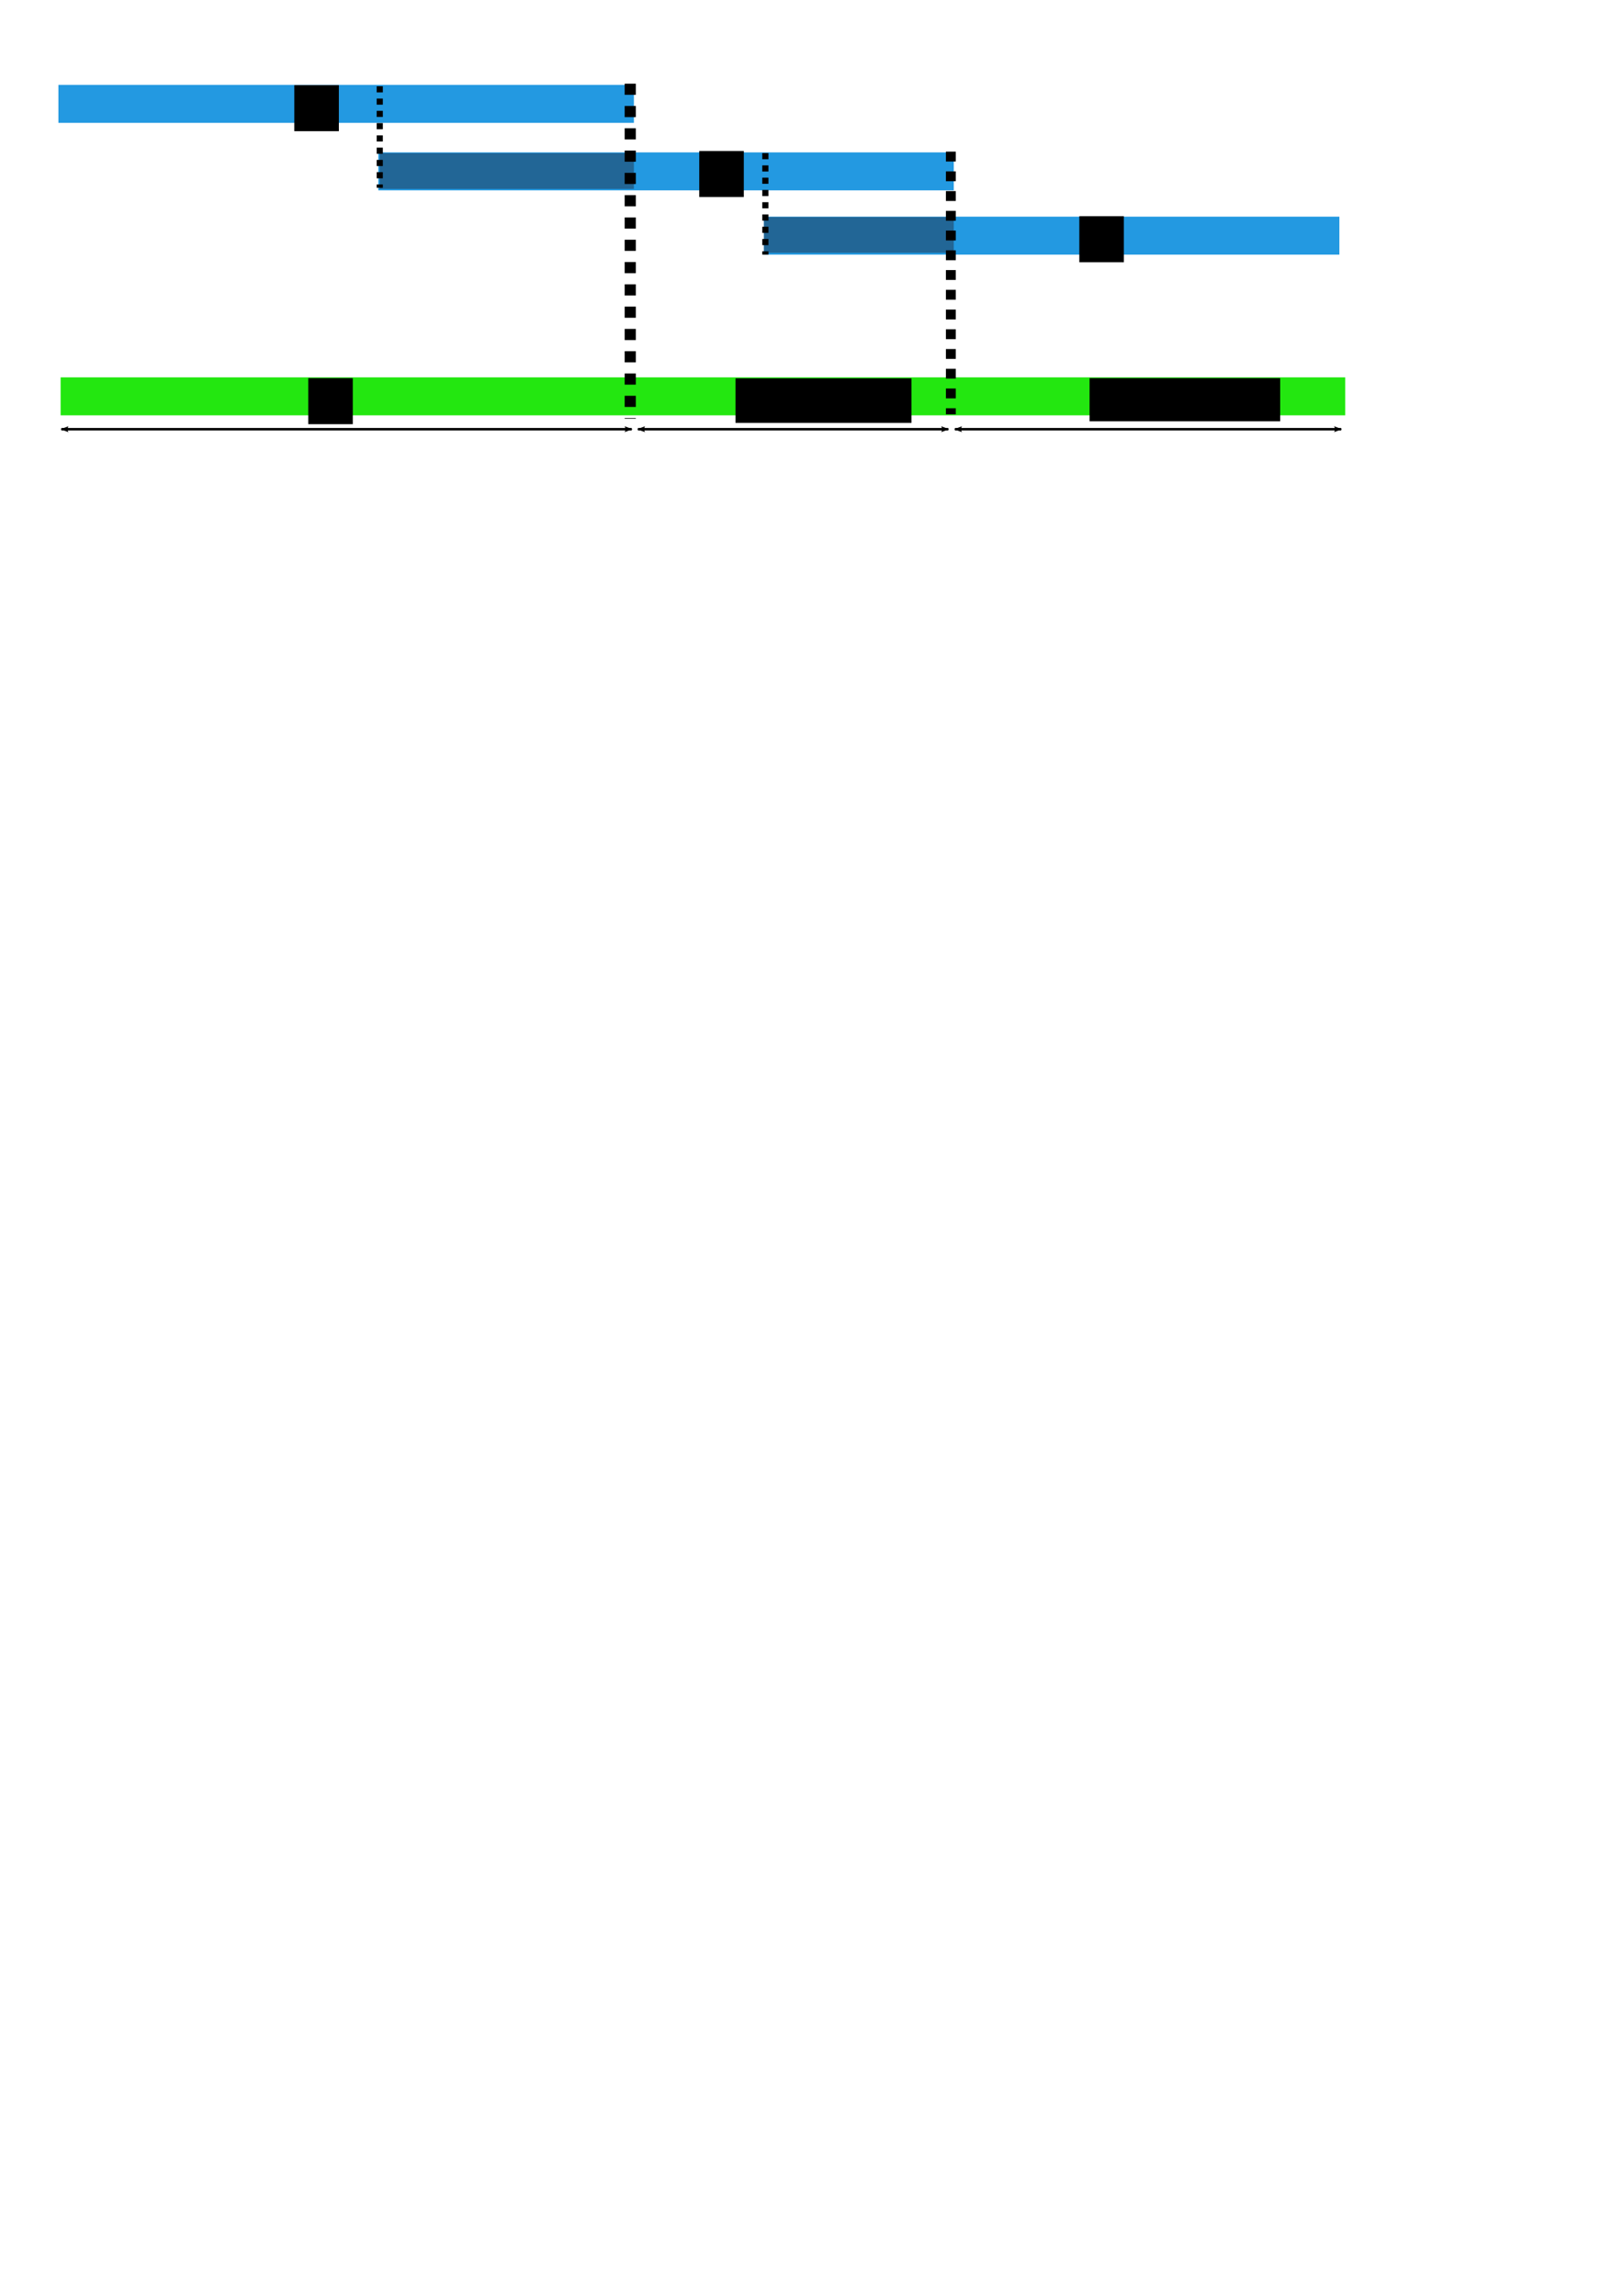 <?xml version="1.0" encoding="UTF-8" standalone="no"?>
<!-- Created with Inkscape (http://www.inkscape.org/) -->

<svg
   xmlns:dc="http://purl.org/dc/elements/1.1/"
   xmlns:cc="http://creativecommons.org/ns#"
   xmlns:rdf="http://www.w3.org/1999/02/22-rdf-syntax-ns#"
   xmlns:svg="http://www.w3.org/2000/svg"
   xmlns="http://www.w3.org/2000/svg"
   xmlns:sodipodi="http://sodipodi.sourceforge.net/DTD/sodipodi-0.dtd"
   xmlns:inkscape="http://www.inkscape.org/namespaces/inkscape"
   width="210mm"
   height="297mm"
   id="svg2"
   version="1.1"
   inkscape:version="0.48.4 r9939"
   sodipodi:docname="Nouveau document 1">
  <defs
     id="defs4">
    <marker
       inkscape:stockid="Arrow2Lend"
       orient="auto"
       refY="0.0"
       refX="0.0"
       id="Arrow2Lend"
       style="overflow:visible;">
      <path
         id="path3945"
         style="fill-rule:evenodd;stroke-width:0.625;stroke-linejoin:round;"
         d="M 8.719,4.034 L -2.207,0.016 L 8.719,-4.002 C 6.973,-1.63 6.983,1.616 8.719,4.034 z "
         transform="scale(1.1) rotate(180) translate(1,0)" />
    </marker>
    <marker
       inkscape:stockid="Arrow2Lstart"
       orient="auto"
       refY="0.0"
       refX="0.0"
       id="Arrow2Lstart"
       style="overflow:visible">
      <path
         id="path3942"
         style="fill-rule:evenodd;stroke-width:0.625;stroke-linejoin:round"
         d="M 8.719,4.034 L -2.207,0.016 L 8.719,-4.002 C 6.973,-1.63 6.983,1.616 8.719,4.034 z "
         transform="scale(1.1) translate(1,0)" />
    </marker>
    <marker
       inkscape:stockid="Arrow2Lstart"
       orient="auto"
       refY="0"
       refX="0"
       id="Arrow2Lstart-0"
       style="overflow:visible">
      <path
         inkscape:connector-curvature="0"
         id="path3942-3"
         style="fill-rule:evenodd;stroke-width:0.625;stroke-linejoin:round"
         d="M 8.719,4.034 -2.207,0.016 8.719,-4.002 c -1.745,2.372 -1.735,5.617 -6e-7,8.035 z"
         transform="matrix(1.1,0,0,1.1,1.1,0)" />
    </marker>
    <marker
       inkscape:stockid="Arrow2Lend"
       orient="auto"
       refY="0"
       refX="0"
       id="Arrow2Lend-7"
       style="overflow:visible">
      <path
         inkscape:connector-curvature="0"
         id="path3945-7"
         style="fill-rule:evenodd;stroke-width:0.625;stroke-linejoin:round"
         d="M 8.719,4.034 -2.207,0.016 8.719,-4.002 c -1.745,2.372 -1.735,5.617 -6e-7,8.035 z"
         transform="matrix(-1.1,0,0,-1.1,-1.1,0)" />
    </marker>
    <marker
       inkscape:stockid="Arrow2Lstart"
       orient="auto"
       refY="0"
       refX="0"
       id="Arrow2Lstart-2"
       style="overflow:visible">
      <path
         inkscape:connector-curvature="0"
         id="path3942-32"
         style="fill-rule:evenodd;stroke-width:0.625;stroke-linejoin:round"
         d="M 8.719,4.034 -2.207,0.016 8.719,-4.002 c -1.745,2.372 -1.735,5.617 -6e-7,8.035 z"
         transform="matrix(1.1,0,0,1.1,1.1,0)" />
    </marker>
    <marker
       inkscape:stockid="Arrow2Lend"
       orient="auto"
       refY="0"
       refX="0"
       id="Arrow2Lend-3"
       style="overflow:visible">
      <path
         inkscape:connector-curvature="0"
         id="path3945-6"
         style="fill-rule:evenodd;stroke-width:0.625;stroke-linejoin:round"
         d="M 8.719,4.034 -2.207,0.016 8.719,-4.002 c -1.745,2.372 -1.735,5.617 -6e-7,8.035 z"
         transform="matrix(-1.1,0,0,-1.1,-1.1,0)" />
    </marker>
  </defs>
  <sodipodi:namedview
     id="base"
     pagecolor="#ffffff"
     bordercolor="#666666"
     borderopacity="1.0"
     inkscape:pageopacity="0.0"
     inkscape:pageshadow="2"
     inkscape:zoom="1.4"
     inkscape:cx="318.28903"
     inkscape:cy="852.41845"
     inkscape:document-units="px"
     inkscape:current-layer="layer1"
     showgrid="false"
     inkscape:window-width="1600"
     inkscape:window-height="876"
     inkscape:window-x="0"
     inkscape:window-y="24"
     inkscape:window-maximized="1" />
  <g
     inkscape:label="Calque 1"
     inkscape:groupmode="layer"
     id="layer1">
    <rect
       style="fill:#2399e1;fill-opacity:0;fill-rule:nonzero;stroke:none;stroke-width:3.498;stroke-linecap:round;stroke-linejoin:round;stroke-miterlimit:4;stroke-opacity:1;stroke-dasharray:3.498, 6.996;stroke-dashoffset:0"
       id="rect2985"
       width="354.286"
       height="17.143"
       x="27.143"
       y="53.791"
       inkscape:export-filename="/home/jc/Documents/web/crazybio/www/bioinfo/exact/background.png"
       inkscape:export-xdpi="99.958954"
       inkscape:export-ydpi="99.958954" />
    <rect
       style="fill:#2399e1;fill-opacity:0;fill-rule:nonzero;stroke:none"
       id="rect3755"
       width="278.571"
       height="145.714"
       x="227.143"
       y="142.362" />
    <rect
       style="fill:#2399e1;fill-opacity:1;fill-rule:nonzero;stroke:none"
       id="rect3757"
       width="281.429"
       height="18.571"
       x="28.571"
       y="41.505"
       inkscape:export-filename="/home/jc/Documents/web/crazybio/www/bioinfo/exact/background.png"
       inkscape:export-xdpi="99.958954"
       inkscape:export-ydpi="99.958954" />
    <rect
       style="fill:#2399e1;fill-opacity:1;fill-rule:nonzero;stroke:none"
       id="rect3757-7"
       width="281.429"
       height="18.571"
       x="185"
       y="74.505"
       inkscape:export-filename="/home/jc/Documents/web/crazybio/www/bioinfo/exact/background.png"
       inkscape:export-xdpi="99.958954"
       inkscape:export-ydpi="99.958954" />
    <rect
       style="fill:#2399e1;fill-opacity:1;fill-rule:nonzero;stroke:none"
       id="rect3757-6"
       width="281.429"
       height="18.571"
       x="373.571"
       y="105.934"
       inkscape:export-filename="/home/jc/Documents/web/crazybio/www/bioinfo/exact/background.png"
       inkscape:export-xdpi="99.958954"
       inkscape:export-ydpi="99.958954" />
    <rect
       style="fill:#23e710;fill-opacity:1;fill-rule:nonzero;stroke:none"
       id="rect3757-4"
       width="628.214"
       height="18.571"
       x="29.643"
       y="184.505"
       inkscape:export-filename="/home/jc/Documents/web/crazybio/www/bioinfo/exact/background.png"
       inkscape:export-xdpi="99.958954"
       inkscape:export-ydpi="99.958954" />
    <rect
       style="fill:#232f46;fill-opacity:0.478;fill-rule:nonzero;stroke:none"
       id="rect3791"
       width="124.286"
       height="17.5"
       x="185.714"
       y="74.862"
       inkscape:export-filename="/home/jc/Documents/web/crazybio/www/bioinfo/exact/background.png"
       inkscape:export-xdpi="99.958954"
       inkscape:export-ydpi="99.958954" />
    <rect
       style="fill:#232f46;fill-opacity:0.478;fill-rule:nonzero;stroke:none"
       id="rect3791-7"
       width="92.857"
       height="17.5"
       x="373.571"
       y="106.112"
       inkscape:export-filename="/home/jc/Documents/web/crazybio/www/bioinfo/exact/background.png"
       inkscape:export-xdpi="99.958954"
       inkscape:export-ydpi="99.958954" />
    <path
       style="fill:none;stroke:#000000;stroke-width:3;stroke-linecap:butt;stroke-linejoin:miter;stroke-miterlimit:4;stroke-opacity:1;stroke-dasharray:3, 3;stroke-dashoffset:0"
       d="m 374.286,74.862 0,49.643"
       id="path3811"
       inkscape:connector-curvature="0"
       inkscape:export-filename="/home/jc/Documents/web/crazybio/www/bioinfo/exact/background.png"
       inkscape:export-xdpi="99.958954"
       inkscape:export-ydpi="99.958954" />
    <path
       style="fill:none;stroke:#000000;stroke-width:4.826;stroke-linecap:butt;stroke-linejoin:miter;stroke-miterlimit:4;stroke-opacity:1;stroke-dasharray:4.826, 4.826;stroke-dashoffset:0"
       d="m 465,74.136 0,128.452"
       id="path3811-9"
       inkscape:connector-curvature="0"
       inkscape:export-filename="/home/jc/Documents/web/crazybio/www/bioinfo/exact/background.png"
       inkscape:export-xdpi="99.958954"
       inkscape:export-ydpi="99.958954" />
    <path
       style="fill:none;stroke:#000000;stroke-width:5.45;stroke-linecap:butt;stroke-linejoin:miter;stroke-miterlimit:4;stroke-opacity:1;stroke-dasharray:5.45, 5.45;stroke-dashoffset:0"
       d="m 308.214,40.919 0,163.815"
       id="path3811-9-2"
       inkscape:connector-curvature="0"
       inkscape:export-filename="/home/jc/Documents/web/crazybio/www/bioinfo/exact/background.png"
       inkscape:export-xdpi="99.958954"
       inkscape:export-ydpi="99.958954" />
    <path
       style="fill:none;stroke:#000000;stroke-width:3;stroke-linecap:butt;stroke-linejoin:miter;stroke-miterlimit:4;stroke-opacity:1;stroke-dasharray:3, 3;stroke-dashoffset:0"
       d="m 185.714,42.184 0,49.643"
       id="path3811-9-8"
       inkscape:connector-curvature="0"
       inkscape:export-filename="/home/jc/Documents/web/crazybio/www/bioinfo/exact/background.png"
       inkscape:export-xdpi="99.958954"
       inkscape:export-ydpi="99.958954" />
    <flowRoot
       xml:space="preserve"
       id="flowRoot3856"
       style="font-size:14px;font-style:normal;font-variant:normal;font-stretch:normal;text-align:start;line-height:125%;letter-spacing:0px;word-spacing:0px;writing-mode:lr-tb;text-anchor:start;fill:#000000;fill-opacity:1;stroke:none;font-family:URW Gothic L;-inkscape-font-specification:URW Gothic L Book"
       transform="translate(108.214,-2.143)"
       inkscape:export-filename="/home/jc/Documents/web/crazybio/www/bioinfo/exact/background.png"
       inkscape:export-xdpi="99.958954"
       inkscape:export-ydpi="99.958954"><flowRegion
         id="flowRegion3858"><rect
           id="rect3860"
           width="21.786"
           height="22.5"
           x="35.714"
           y="43.791" /></flowRegion><flowPara
         id="flowPara3862">#1</flowPara></flowRoot>    <flowRoot
       xml:space="preserve"
       id="flowRoot3856-6"
       style="font-size:14px;font-style:normal;font-variant:normal;font-stretch:normal;text-align:start;line-height:125%;letter-spacing:0px;word-spacing:0px;writing-mode:lr-tb;text-anchor:start;fill:#000000;fill-opacity:1;stroke:none;font-family:URW Gothic L;-inkscape-font-specification:URW Gothic L Book"
       transform="translate(306.243,30.042)"
       inkscape:export-filename="/home/jc/Documents/web/crazybio/www/bioinfo/exact/background.png"
       inkscape:export-xdpi="99.958954"
       inkscape:export-ydpi="99.958954"><flowRegion
         id="flowRegion3858-3"><rect
           id="rect3860-1"
           width="21.786"
           height="22.5"
           x="35.714"
           y="43.791" /></flowRegion><flowPara
         id="flowPara3862-9">#2</flowPara></flowRoot>    <flowRoot
       xml:space="preserve"
       id="flowRoot3856-6-2"
       style="font-size:14px;font-style:normal;font-variant:normal;font-stretch:normal;text-align:start;line-height:125%;letter-spacing:0px;word-spacing:0px;writing-mode:lr-tb;text-anchor:start;fill:#000000;fill-opacity:1;stroke:none;font-family:URW Gothic L;-inkscape-font-specification:URW Gothic L Book"
       transform="translate(492.107,61.919)"
       inkscape:export-filename="/home/jc/Documents/web/crazybio/www/bioinfo/exact/background.png"
       inkscape:export-xdpi="99.958954"
       inkscape:export-ydpi="99.958954"><flowRegion
         id="flowRegion3858-3-3"><rect
           id="rect3860-1-3"
           width="21.786"
           height="22.5"
           x="35.714"
           y="43.791" /></flowRegion><flowPara
         id="flowPara3862-9-2">#3</flowPara></flowRoot>    <path
       style="fill:none;stroke:#000000;stroke-width:1.2;stroke-linecap:butt;stroke-linejoin:miter;stroke-opacity:1;marker-start:url(#Arrow2Lstart);marker-mid:none;marker-end:url(#Arrow2Lend);stroke-miterlimit:4;stroke-dasharray:none"
       d="m 30,209.862 278.929,0"
       id="path3918"
       inkscape:connector-curvature="0"
       inkscape:export-filename="/home/jc/Documents/web/crazybio/www/bioinfo/exact/background.png"
       inkscape:export-xdpi="99.958954"
       inkscape:export-ydpi="99.958954" />
    <path
       style="fill:none;stroke:#000000;stroke-width:1.2;stroke-linecap:butt;stroke-linejoin:miter;stroke-miterlimit:4;stroke-opacity:1;stroke-dasharray:none;marker-start:url(#Arrow2Lstart);marker-mid:none;marker-end:url(#Arrow2Lend)"
       d="m 311.964,209.862 151.786,0"
       id="path3918-2"
       inkscape:connector-curvature="0"
       sodipodi:nodetypes="cc"
       inkscape:export-filename="/home/jc/Documents/web/crazybio/www/bioinfo/exact/background.png"
       inkscape:export-xdpi="99.958954"
       inkscape:export-ydpi="99.958954" />
    <path
       style="fill:none;stroke:#000000;stroke-width:1.2;stroke-linecap:butt;stroke-linejoin:miter;stroke-miterlimit:4;stroke-opacity:1;stroke-dasharray:none;marker-start:url(#Arrow2Lstart);marker-mid:none;marker-end:url(#Arrow2Lend)"
       d="m 466.964,209.862 188.929,0"
       id="path3918-2-8"
       inkscape:connector-curvature="0"
       sodipodi:nodetypes="cc"
       inkscape:export-filename="/home/jc/Documents/web/crazybio/www/bioinfo/exact/background.png"
       inkscape:export-xdpi="99.958954"
       inkscape:export-ydpi="99.958954" />
    <flowRoot
       xml:space="preserve"
       id="flowRoot3856-8"
       style="font-size:14px;font-style:normal;font-variant:normal;font-stretch:normal;text-align:start;line-height:125%;letter-spacing:0px;word-spacing:0px;writing-mode:lr-tb;text-anchor:start;fill:#000000;fill-opacity:1;stroke:none;font-family:URW Gothic L;-inkscape-font-specification:URW Gothic L Book"
       transform="translate(115.028,141.114)"
       inkscape:export-filename="/home/jc/Documents/web/crazybio/www/bioinfo/exact/background.png"
       inkscape:export-xdpi="99.958954"
       inkscape:export-ydpi="99.958954"><flowRegion
         id="flowRegion3858-0"><rect
           id="rect3860-18"
           width="21.786"
           height="22.5"
           x="35.714"
           y="43.791" /></flowRegion><flowPara
         id="flowPara3862-3">#1</flowPara></flowRoot>    <flowRoot
       xml:space="preserve"
       id="flowRoot3856-6-8"
       style="font-size:14px;font-style:normal;font-variant:normal;font-stretch:normal;text-align:start;line-height:125%;letter-spacing:0px;word-spacing:0px;writing-mode:lr-tb;text-anchor:start;fill:#000000;fill-opacity:1;stroke:none;font-family:URW Gothic L;-inkscape-font-specification:URW Gothic L Book"
       transform="translate(323.964,141.205)"
       inkscape:export-filename="/home/jc/Documents/web/crazybio/www/bioinfo/exact/background.png"
       inkscape:export-xdpi="99.958954"
       inkscape:export-ydpi="99.958954"><flowRegion
         id="flowRegion3858-3-6"><rect
           id="rect3860-1-8"
           width="86.071"
           height="21.786"
           x="35.714"
           y="43.791" /></flowRegion><flowPara
         id="flowPara3862-9-7">part of #2</flowPara></flowRoot>    <flowRoot
       xml:space="preserve"
       id="flowRoot3856-6-2-5"
       style="font-size:14px;font-style:normal;font-variant:normal;font-stretch:normal;text-align:start;line-height:125%;letter-spacing:0px;word-spacing:0px;writing-mode:lr-tb;text-anchor:start;fill:#000000;fill-opacity:1;stroke:none;font-family:URW Gothic L;-inkscape-font-specification:URW Gothic L Book"
       transform="translate(497.121,141.114)"
       inkscape:export-filename="/home/jc/Documents/web/crazybio/www/bioinfo/exact/background.png"
       inkscape:export-xdpi="99.958954"
       inkscape:export-ydpi="99.958954"><flowRegion
         id="flowRegion3858-3-3-2"><rect
           id="rect3860-1-3-7"
           width="93.214"
           height="21.071"
           x="35.714"
           y="43.791" /></flowRegion><flowPara
         id="flowPara3862-9-2-3">part of #3 </flowPara></flowRoot>  </g>
</svg>
